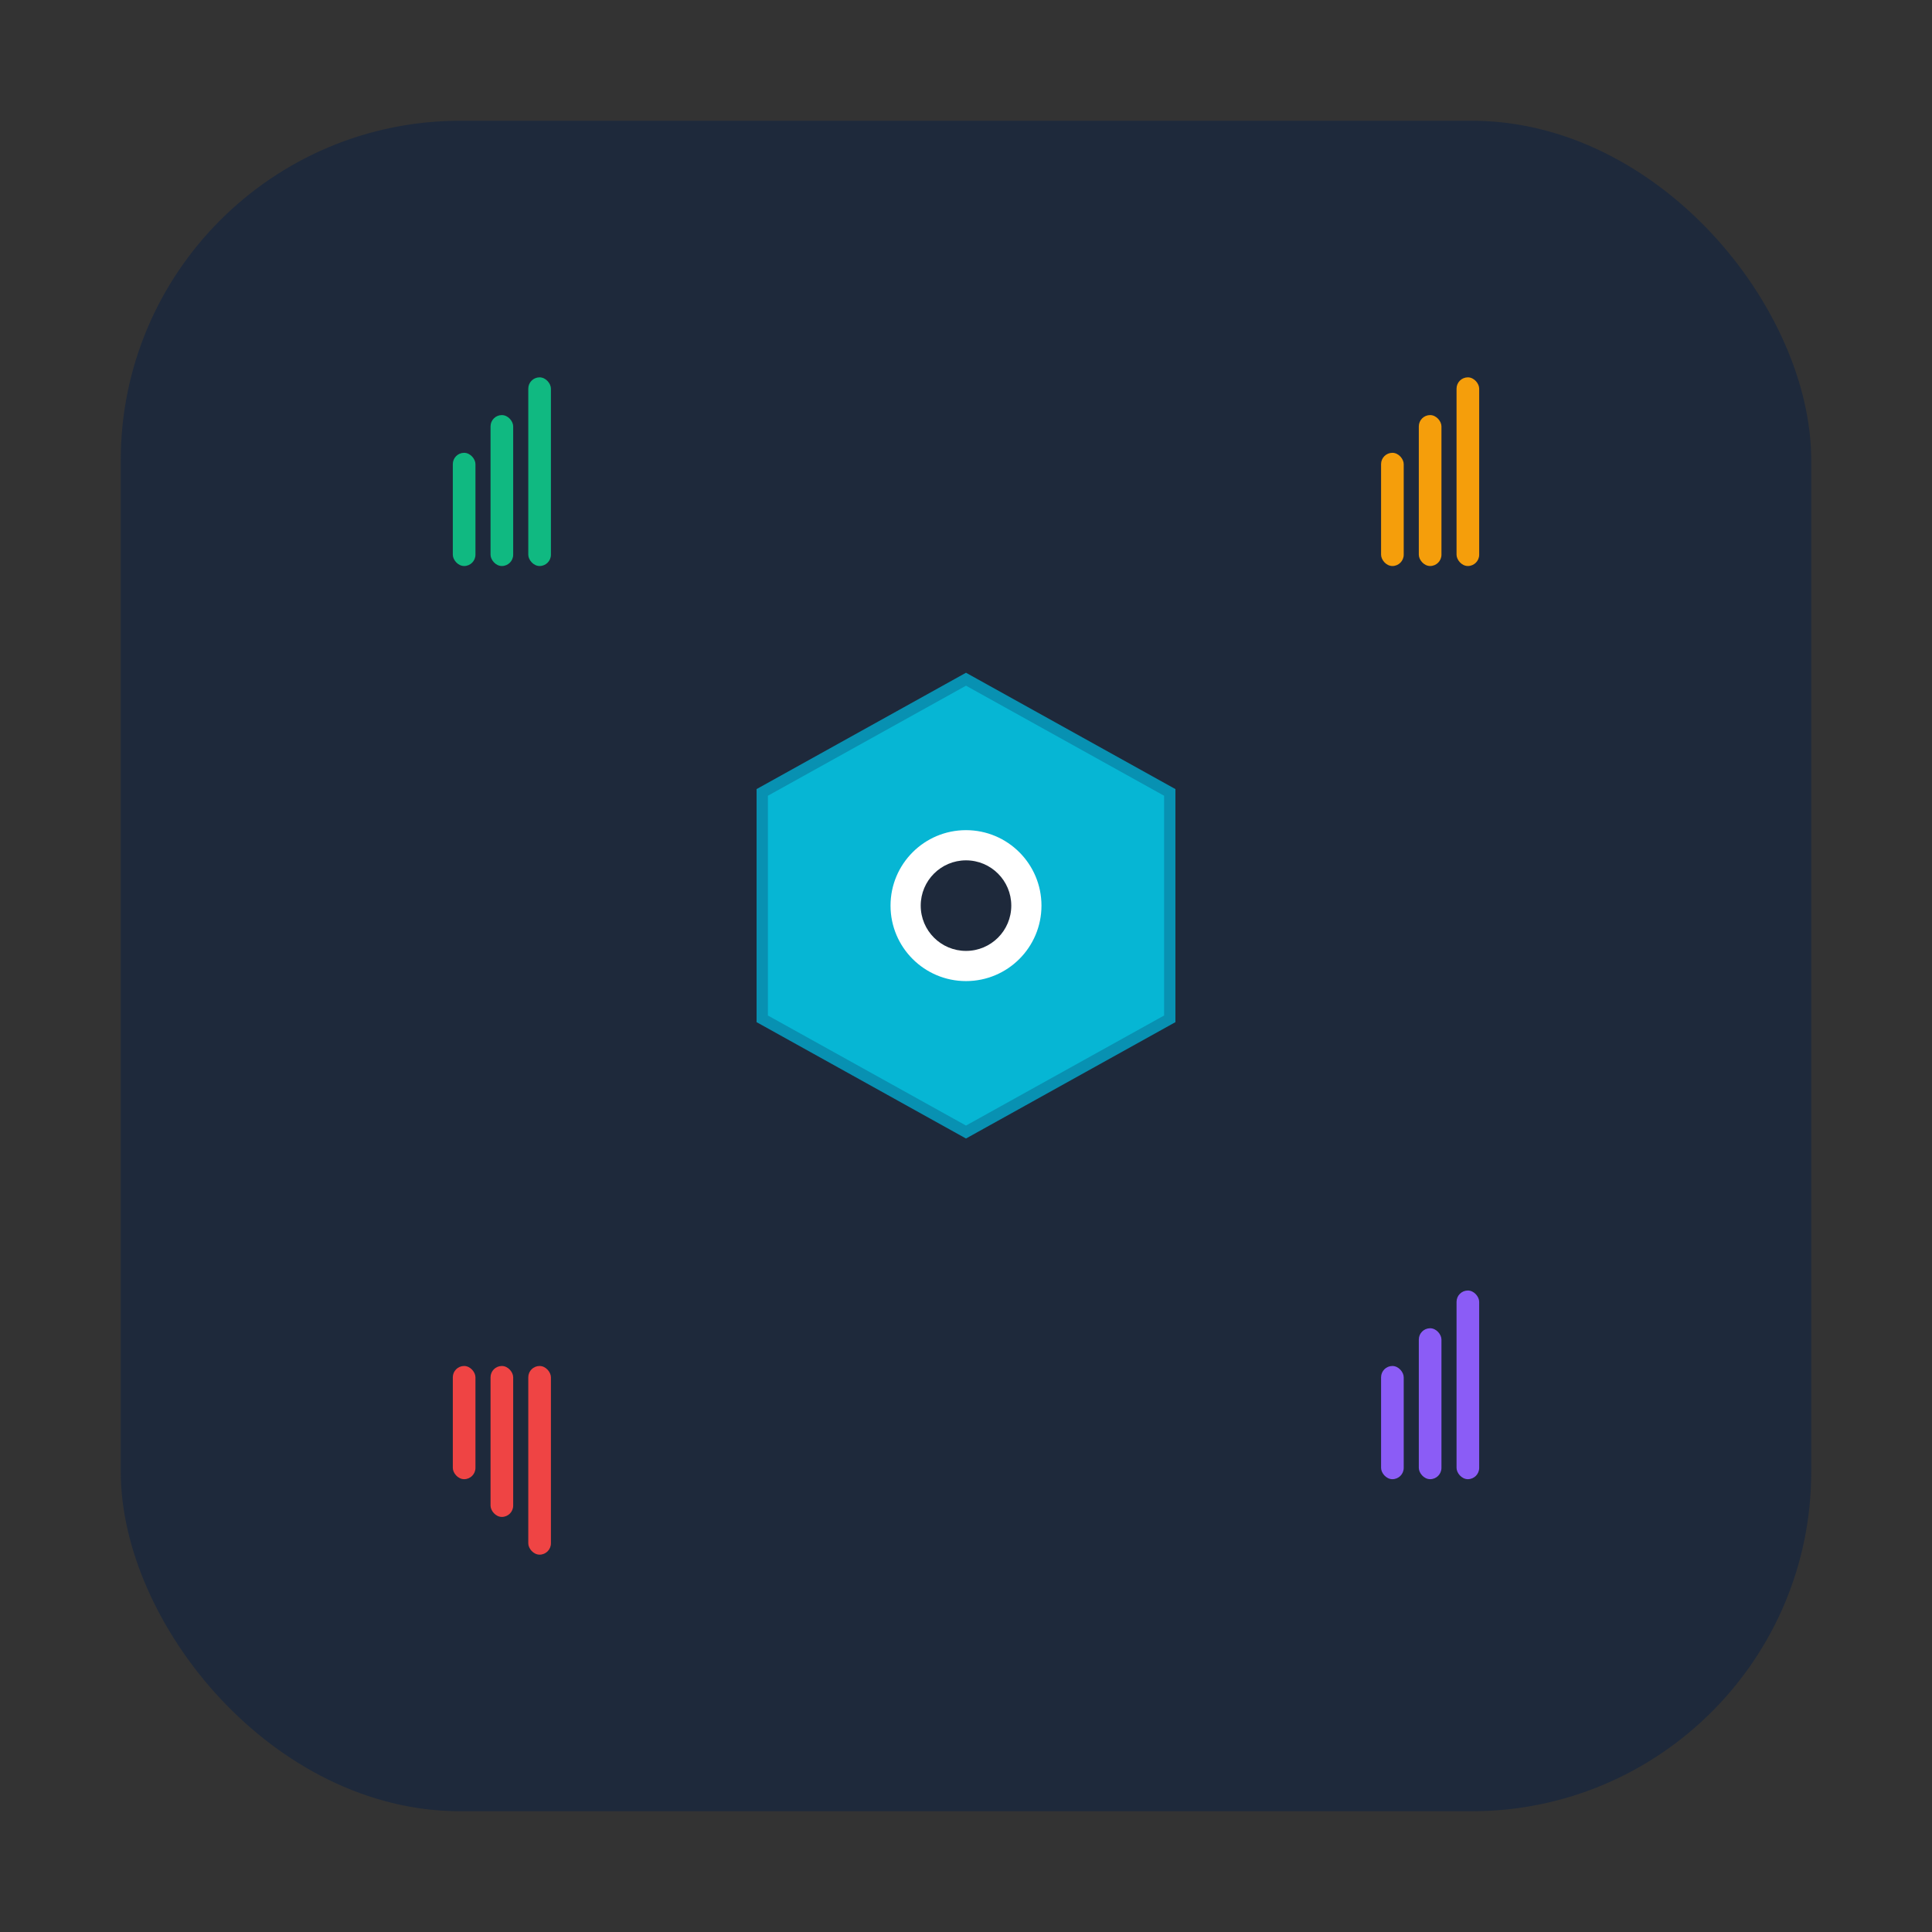 <svg width="512" height="512" viewBox="0 0 512 512" xmlns="http://www.w3.org/2000/svg">
    <rect x="0" y="0" width="512" height="512" fill="#333333" stroke="none"/>
    <!-- Performance monitoring icon with CPU/gaming elements -->
    
    <!-- Rounded square background -->
    <rect x="32" y="32" width="448" height="448" rx="90" fill="#1E293B"/>
    
    <!-- Central hexagonal core (like CPU) -->
    <polygon points="256,180 310,210 310,270 256,300 202,270 202,210" fill="#06B6D4" stroke="#0891B2" stroke-width="3"/>
    
    <!-- Four corner performance indicators -->
    <!-- Top left -->
    <rect x="120" y="120" width="6" height="30" rx="3" fill="#10B981"/>
    <rect x="130" y="110" width="6" height="40" rx="3" fill="#10B981"/>
    <rect x="140" y="100" width="6" height="50" rx="3" fill="#10B981"/>
    
    <!-- Top right -->
    <rect x="366" y="120" width="6" height="30" rx="3" fill="#F59E0B"/>
    <rect x="376" y="110" width="6" height="40" rx="3" fill="#F59E0B"/>
    <rect x="386" y="100" width="6" height="50" rx="3" fill="#F59E0B"/>
    
    <!-- Bottom left -->
    <rect x="120" y="362" width="6" height="30" rx="3" fill="#EF4444"/>
    <rect x="130" y="362" width="6" height="40" rx="3" fill="#EF4444"/>
    <rect x="140" y="362" width="6" height="50" rx="3" fill="#EF4444"/>
    
    <!-- Bottom right -->
    <rect x="366" y="362" width="6" height="30" rx="3" fill="#8B5CF6"/>
    <rect x="376" y="352" width="6" height="40" rx="3" fill="#8B5CF6"/>
    <rect x="386" y="342" width="6" height="50" rx="3" fill="#8B5CF6"/>
    
    <!-- Central power symbol -->
    <circle cx="256" cy="240" r="20" fill="#FFFFFF"/>
    <circle cx="256" cy="240" r="12" fill="#1E293B"/>
</svg>
